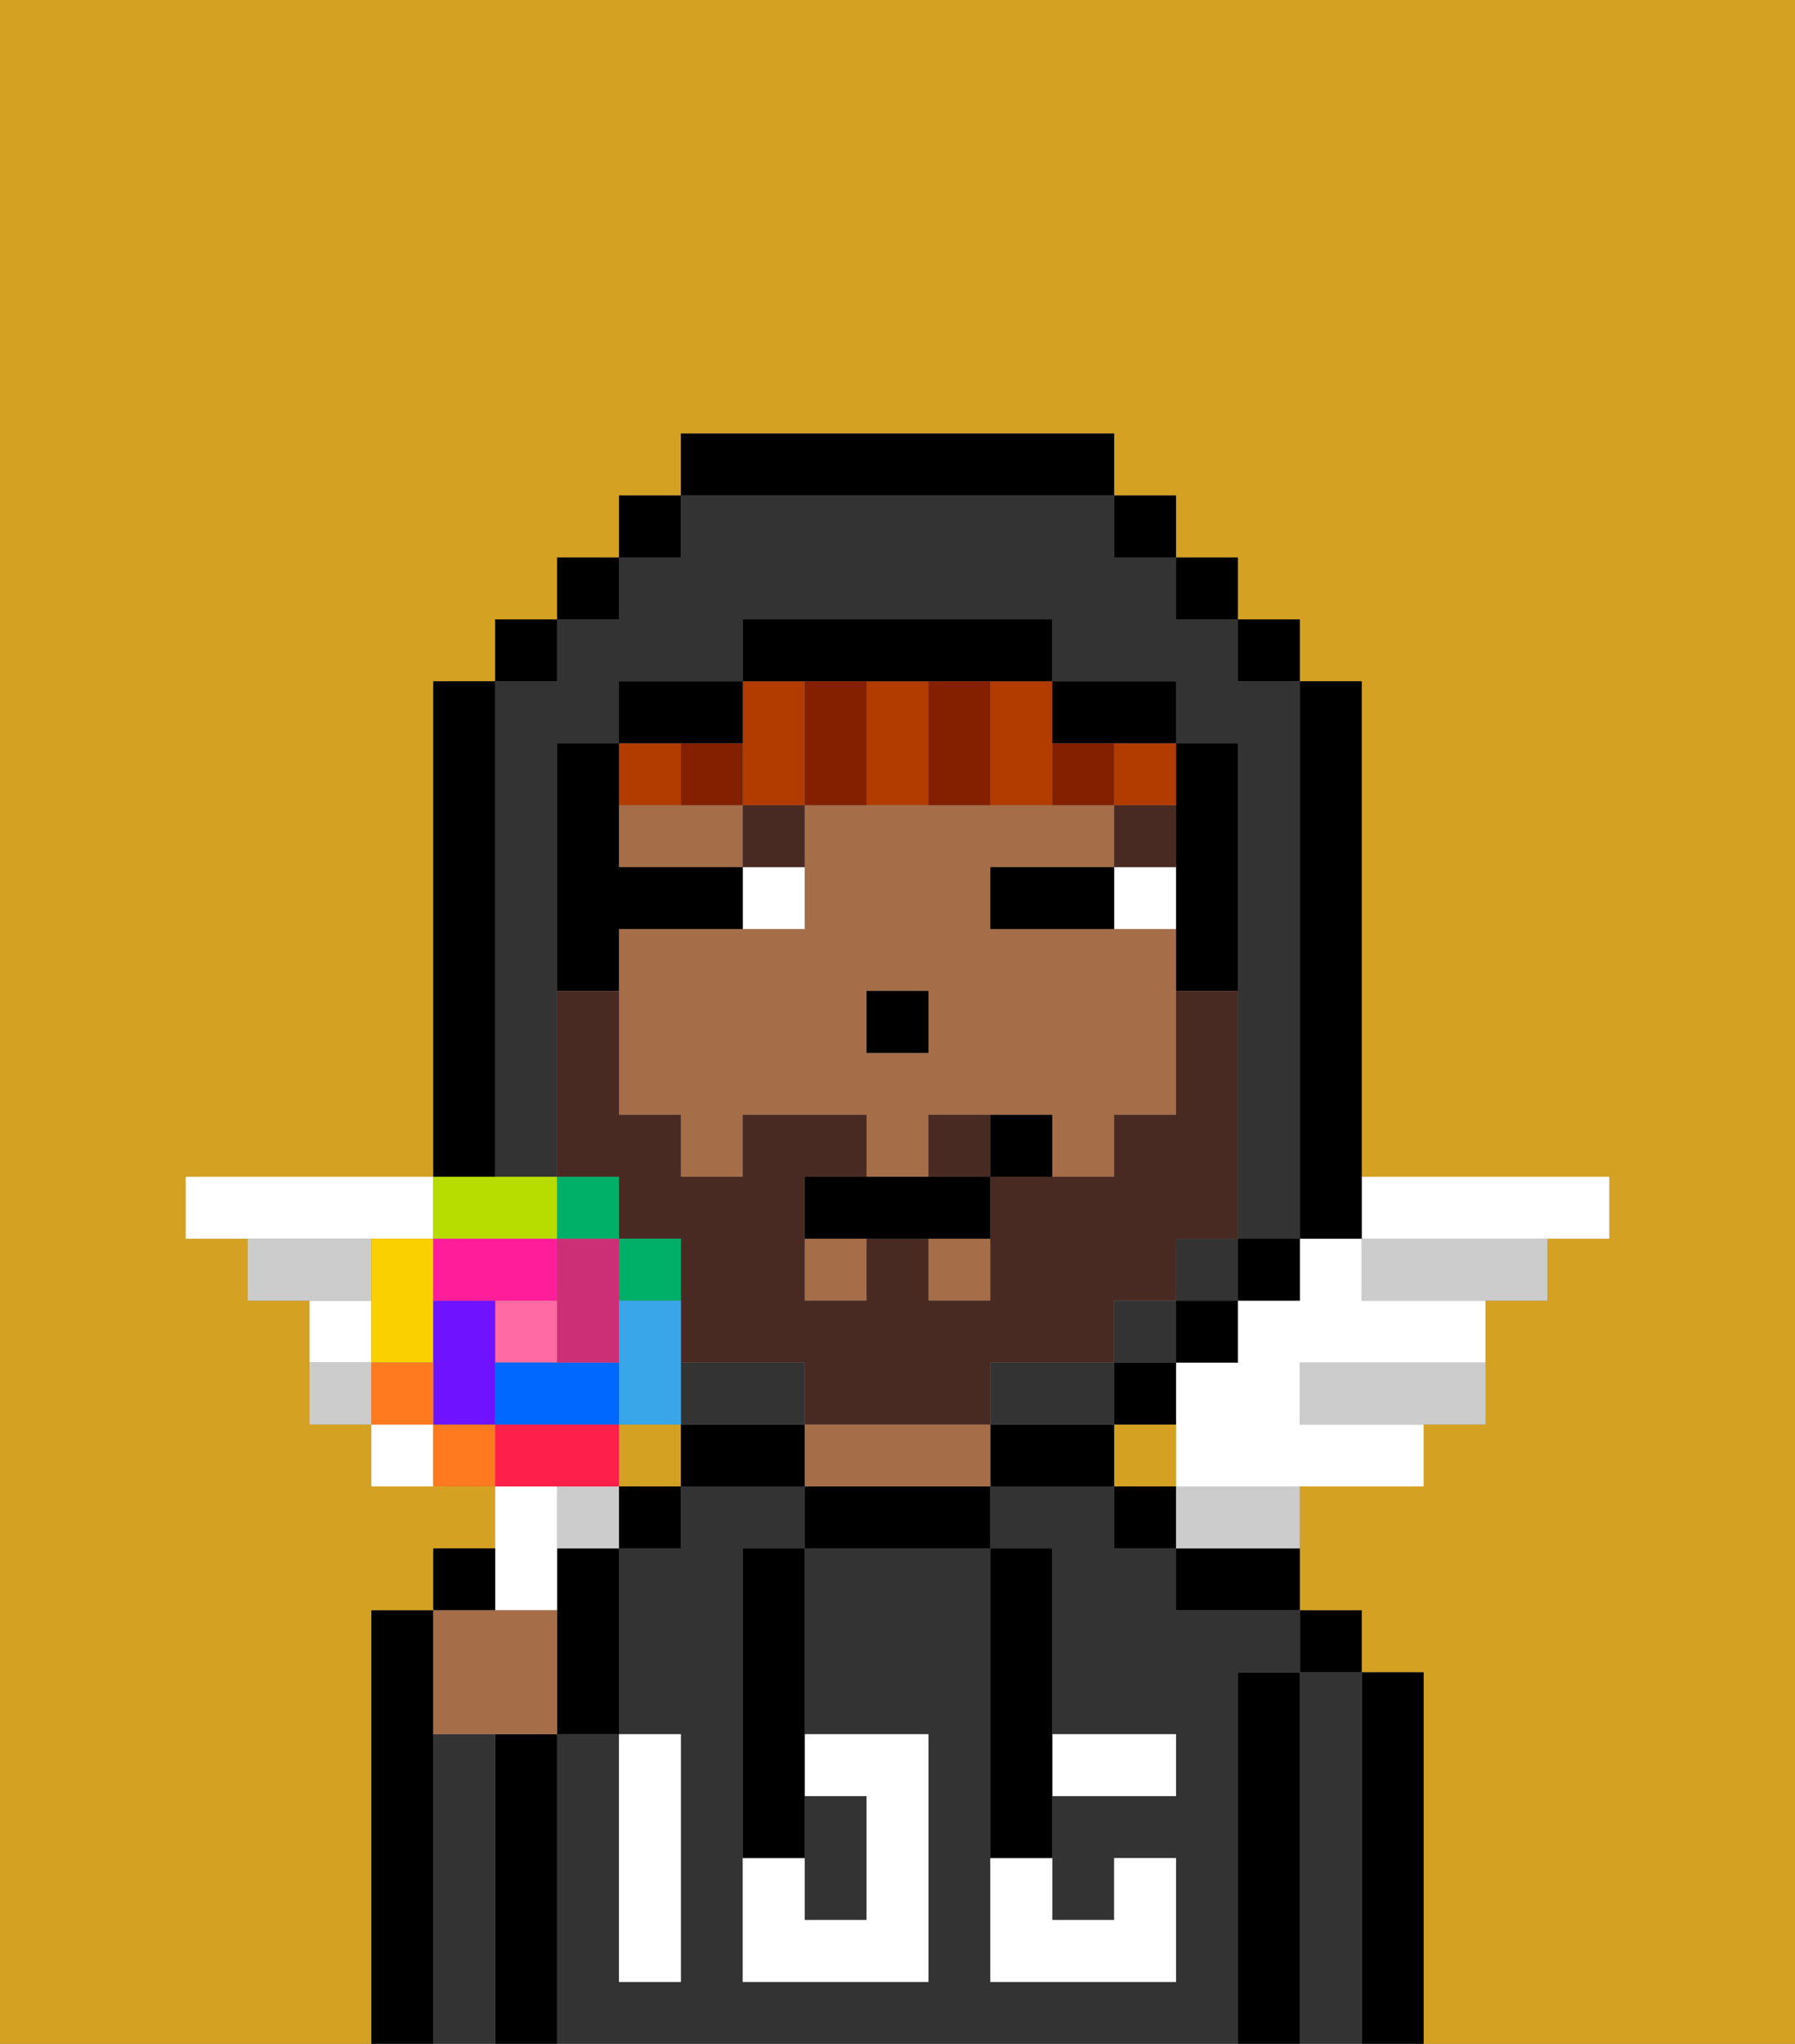 <svg xmlns="http://www.w3.org/2000/svg" viewBox="0 0 29 33"><rect x="0" y="0" width="29" height="33" fill="#808080" stroke="none"/><defs><style>polygon,rect,path{shape-rendering:crispedges;}.sa140-1{fill:#d4a122;}.sa140-2{fill:#000000;}.sa140-3{fill:#333333;}.sa140-4{fill:#a56e49;}.sa140-5{fill:#ffffff;}.sa140-6{fill:#ffffff;}.sa140-7{fill:#492a23;}.sa140-8{fill:#ccc;}.sa140-9{fill:#b23b00;}.sa140-10{fill:#841f00;}.sa140-11{fill:#492a23;}.sa140-12{fill:#ff6aa5;}.sa140-13{fill:#ff1f4a;}.sa140-14{fill:#ff791f;}.sa140-15{fill:#fad000;}.sa140-16{fill:#b6dc00;}.sa140-17{fill:#00af68;}.sa140-18{fill:#38a6e8;}.sa140-19{fill:#0068ff;}.sa140-20{fill:#6e12ff;}.sa140-21{fill:#ff1d99;}.sa140-22{fill:#cc2f76;}</style></defs><rect class="sa140-1" x="10" y="23" width="1" height="1"/><rect class="sa140-1" x="18" y="23" width="1" height="1"/><path class="sa140-1" d="M6,32V26H7V25H8V24H6V23H5V21H4V20H3V19H7V11H8V10H9V9h1V8h1V7h7V8h1V9h1v1h1v1h1v8h4v1H25v1H24v2H23v1H21v2h1v1h1v6h6V0H0V33H6Z"/><path class="sa140-2" d="M23,27H22v6h1V27Z"/><path class="sa140-3" d="M22,27H21v6h1V27Z"/><rect class="sa140-2" x="21" y="26" width="1" height="1"/><path class="sa140-2" d="M21,27H20v6h1V27Z"/><path class="sa140-3" d="M20,27h1V26H19V25H18V24H16v1h1v3h2v1H17v2h1V30h1v2H16V25H13v3h2v4H12V25h1V24H11v1H10v3h1v4H10V28H9v5H20V27Z"/><path class="sa140-2" d="M19,26h2V25H19Z"/><rect class="sa140-2" x="18" y="24" width="1" height="1"/><path class="sa140-2" d="M17,23H16v1h2V23Z"/><path class="sa140-2" d="M13,24v1h3V24H13Z"/><path class="sa140-4" d="M15,23H13v1h3V23Z"/><path class="sa140-2" d="M12,23H11v1h2V23Z"/><rect class="sa140-2" x="10" y="24" width="1" height="1"/><path class="sa140-2" d="M9,28H8v5H9V28Z"/><path class="sa140-2" d="M9,26v2h1V25H9Z"/><path class="sa140-3" d="M8,28H7v5H8V28Z"/><path class="sa140-2" d="M7,28V26H6v7H7V28Z"/><path class="sa140-3" d="M14,31V29H13v2Z"/><path class="sa140-5" d="M14,29v2H13V30H12v2h3V28H13v1Z"/><path class="sa140-5" d="M10,32h1V28H10v4Z"/><path class="sa140-5" d="M18,29h1V28H17v1Z"/><path class="sa140-5" d="M16,31v1h3V30H18v1H17V30H16Z"/><path class="sa140-2" d="M12,26v4h1V25H12Z"/><path class="sa140-2" d="M16,30h1V25H16v5Z"/><rect class="sa140-4" x="15" y="20" width="1" height="1"/><rect class="sa140-4" x="13" y="20" width="1" height="1"/><path class="sa140-4" d="M11,13H10v1h2V13Z"/><path class="sa140-4" d="M18,15H16V14h2V13H13v2H10v3h1v1h1V18h2v1h1V18h2v1h1V18h1V15Zm-3,2H14V16h1Z"/><rect class="sa140-2" x="14" y="16" width="1" height="1"/><rect class="sa140-6" x="18" y="14" width="1" height="1"/><path class="sa140-6" d="M13,14H12v1h1Z"/><path class="sa140-2" d="M17,14H16v1h2V14Z"/><rect class="sa140-7" x="18" y="13" width="1" height="1"/><path class="sa140-7" d="M13,13H12v1h1Z"/><path class="sa140-6" d="M6,23v1H7V23Z"/><path class="sa140-6" d="M7,20V19H3v1H7Z"/><path class="sa140-6" d="M6,21H5v1H6Z"/><path class="sa140-8" d="M5,22v1H6V22Z"/><path class="sa140-8" d="M6,20H4v1H6Z"/><path class="sa140-8" d="M22,20v1h3V20H22Z"/><path class="sa140-8" d="M21,22v1h3V22H21Z"/><path class="sa140-6" d="M22,20H21v1H20v1H19v2h4V23H21V22h3V21H22Z"/><path class="sa140-6" d="M23,20h3V19H22v1Z"/><rect class="sa140-8" x="9" y="24" width="1" height="1"/><path class="sa140-8" d="M19,25h2V24H19Z"/><path class="sa140-9" d="M12,13h1V11H12v2Z"/><path class="sa140-9" d="M14,13h1V11H14v2Z"/><path class="sa140-9" d="M16,12v1h1V11H16Z"/><rect class="sa140-9" x="18" y="12" width="1" height="1"/><rect class="sa140-9" x="10" y="12" width="1" height="1"/><path class="sa140-10" d="M18,12H17v1h1Z"/><path class="sa140-10" d="M16,13V11H15v2Z"/><path class="sa140-10" d="M14,12V11H13v2h1Z"/><path class="sa140-10" d="M12,12H11v1h1Z"/><rect class="sa140-3" x="19" y="20" width="1" height="1"/><path class="sa140-3" d="M8,18v1H9V12h1V11h2V10h5v1h2v1h1v8h1V11H20V10H19V9H18V8H11V9H10v1H9v1H8v7Z"/><rect class="sa140-3" x="18" y="21" width="1" height="1"/><polygon class="sa140-3" points="17 22 16 22 16 23 17 23 18 23 18 22 17 22"/><polygon class="sa140-3" points="12 22 11 22 11 23 12 23 13 23 13 22 12 22"/><rect class="sa140-2" x="10" y="8" width="1" height="1"/><rect class="sa140-2" x="9" y="9" width="1" height="1"/><rect class="sa140-2" x="8" y="10" width="1" height="1"/><path class="sa140-2" d="M8,18V11H7v8H8Z"/><path class="sa140-2" d="M18,23h1V22H18Z"/><rect class="sa140-2" x="19" y="21" width="1" height="1"/><rect class="sa140-2" x="20" y="20" width="1" height="1"/><path class="sa140-2" d="M21,20h1V11H21v9Z"/><rect class="sa140-2" x="20" y="10" width="1" height="1"/><rect class="sa140-2" x="19" y="9" width="1" height="1"/><rect class="sa140-2" x="18" y="8" width="1" height="1"/><path class="sa140-2" d="M18,8V7H11V8h7Z"/><path class="sa140-2" d="M12,12V11H10v1h2Z"/><path class="sa140-2" d="M10,15h2V14H10V12H9v4h1Z"/><path class="sa140-2" d="M19,14v2h1V12H19v2Z"/><path class="sa140-2" d="M18,12h1V11H17v1Z"/><path class="sa140-2" d="M14,11h3V10H12v1h2Z"/><path class="sa140-11" d="M15,18v1h1V18Z"/><path class="sa140-11" d="M10,20h1v2h2v1h3V22h2V21h1V20h1V16H19v2H18v1H16v2H15V20H14v1H13V19h1V18H12v1H11V18H10V16H9v3h1Z"/><path class="sa140-2" d="M14,19H13v1h3V19H14Z"/><path class="sa140-2" d="M16,18v1h1V18Z"/><path class="sa140-6" d="M9,26V24H8v2Z"/><rect class="sa140-12" x="8" y="21" width="1" height="1"/><path class="sa140-13" d="M10,24V23H8v1h2Z"/><path class="sa140-14" d="M7,23v1H8V23Z"/><path class="sa140-15" d="M7,20H6v2H7V20Z"/><polygon class="sa140-16" points="8 20 9 20 9 19 8 19 7 19 7 20 8 20"/><rect class="sa140-17" x="9" y="19" width="1" height="1"/><path class="sa140-17" d="M10,20v1h1V20Z"/><path class="sa140-18" d="M11,22V21H10v2h1Z"/><path class="sa140-19" d="M9,22H8v1h2V22Z"/><path class="sa140-20" d="M8,21H7v2H8V21Z"/><path class="sa140-21" d="M8,21H9V20H7v1Z"/><path class="sa140-22" d="M9,22h1V20H9v2Z"/><path class="sa140-14" d="M7,22H6v1H7Z"/><path class="sa140-2" d="M8,25H7v1H8Z"/><path class="sa140-4" d="M8,28H9V26H7v2Z"/></svg>